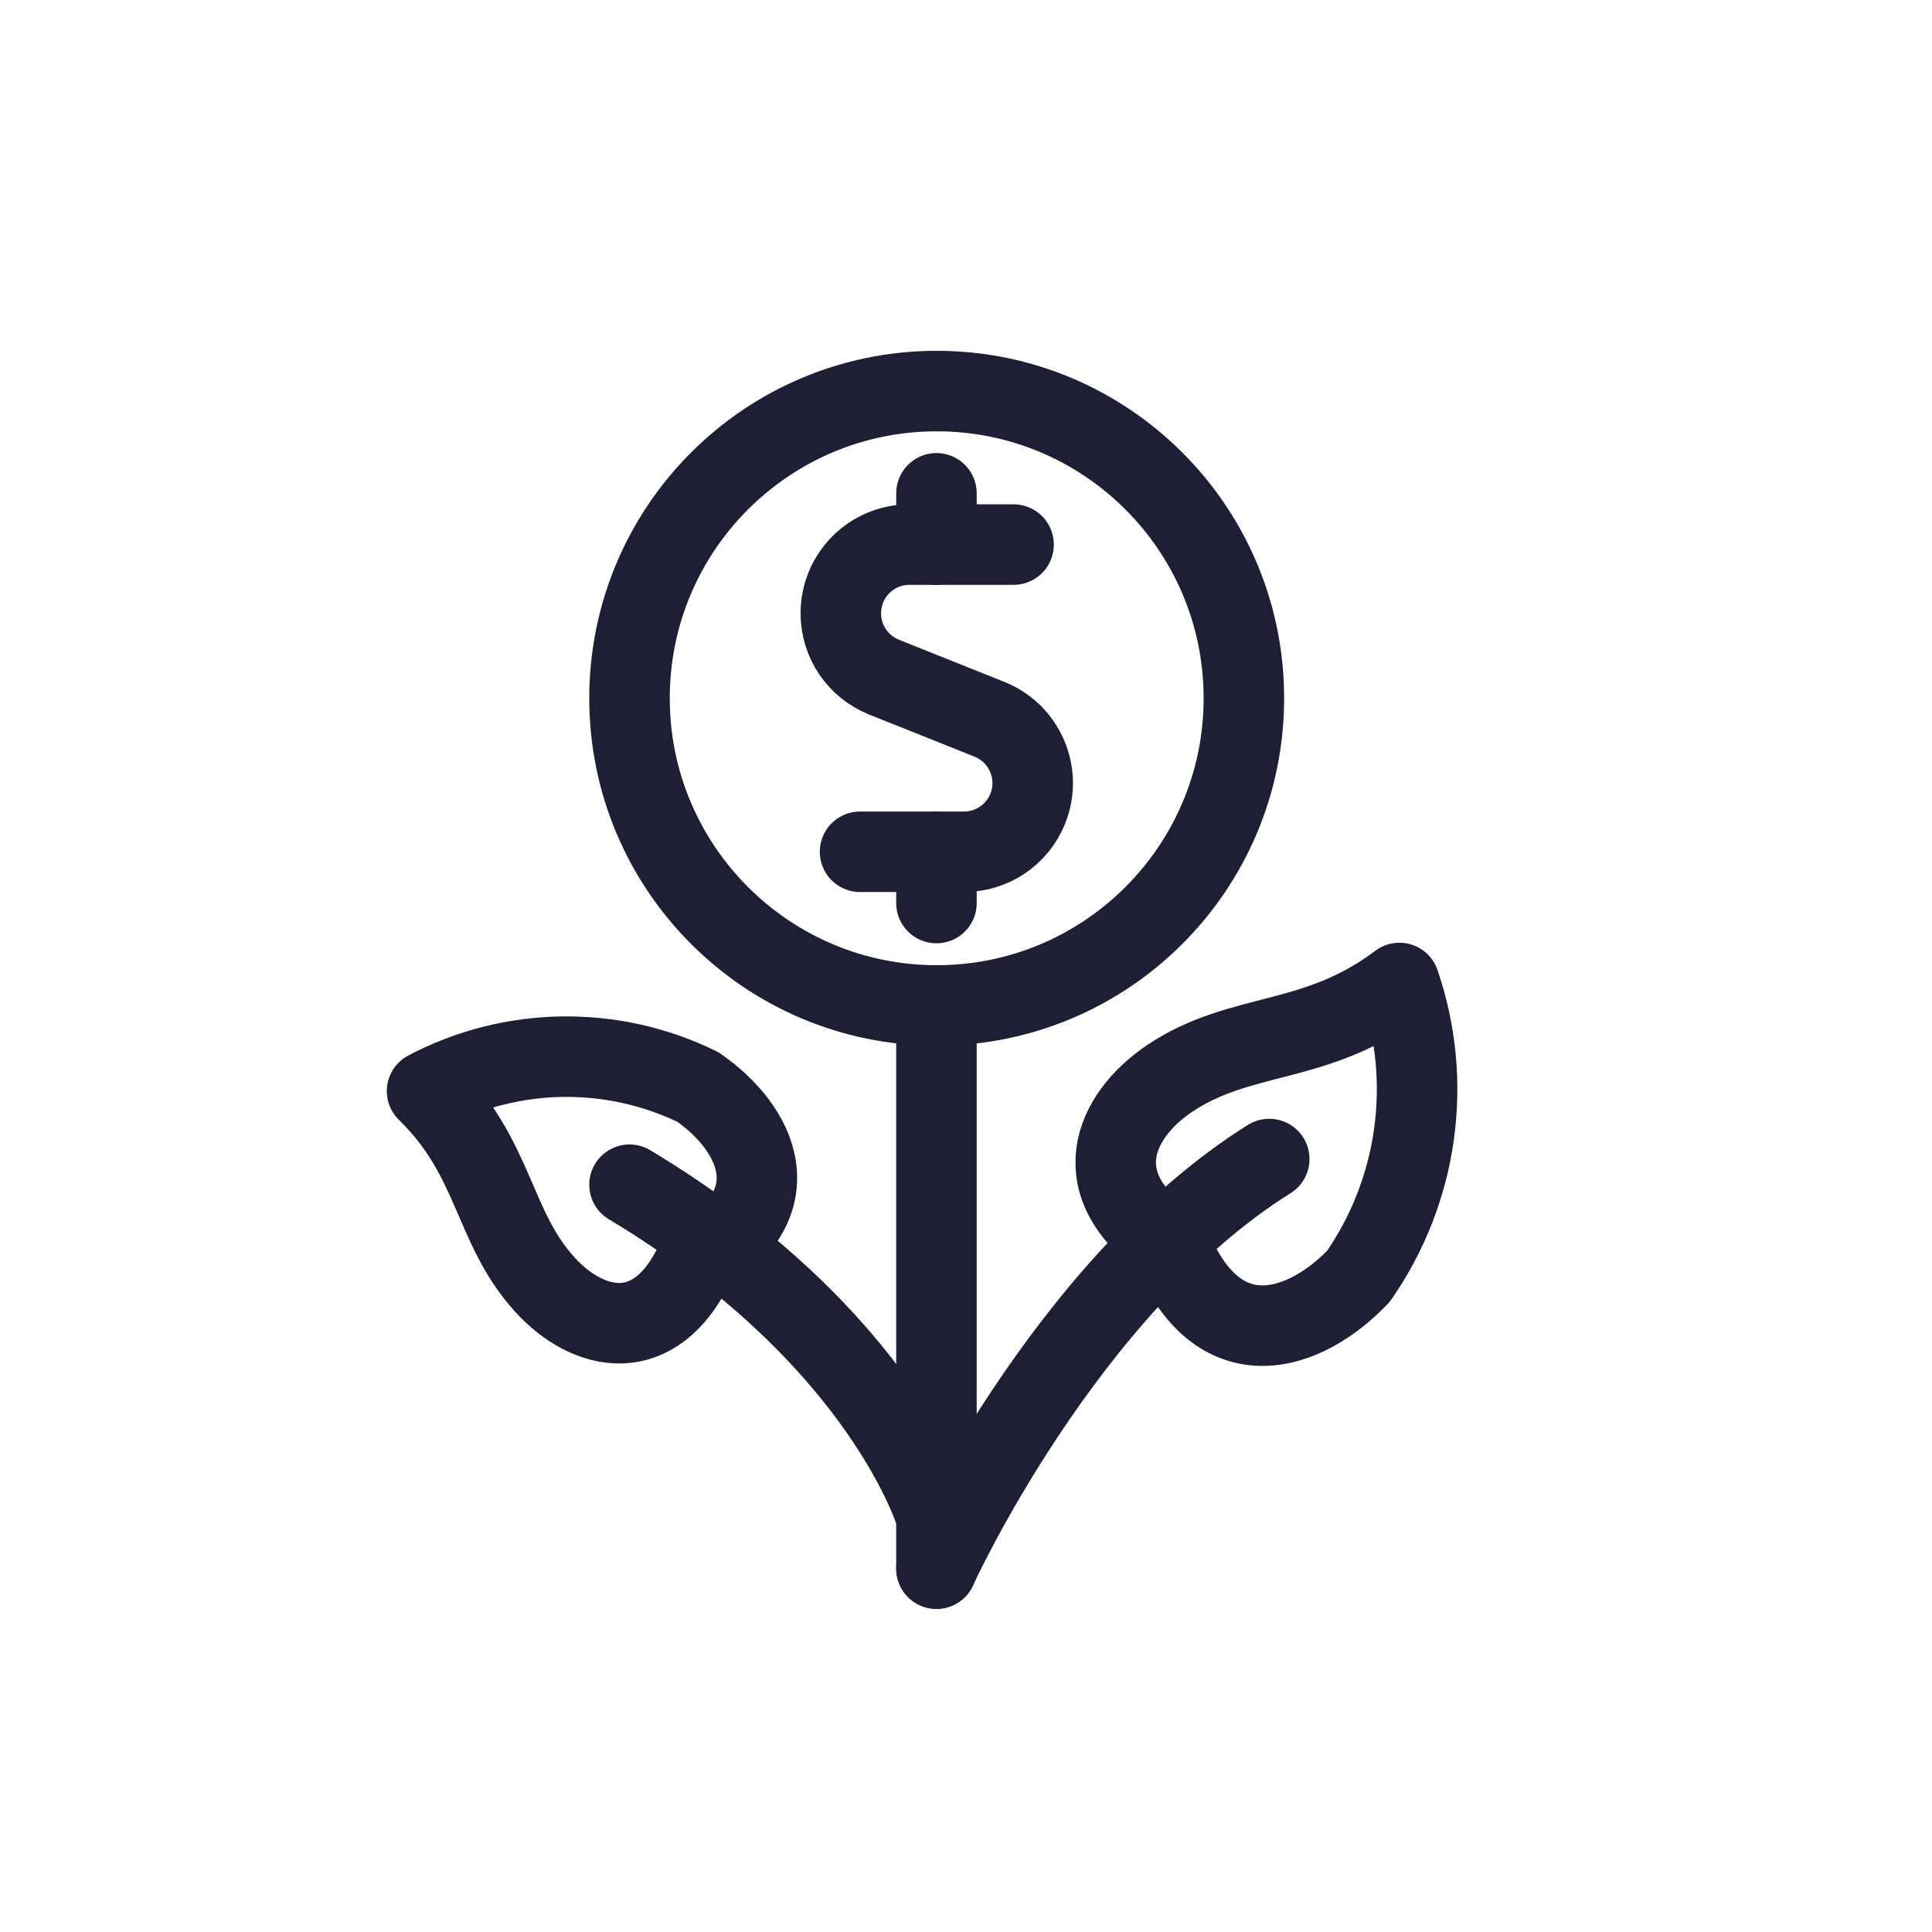 <svg width="24" height="24" viewBox="0 0 24 24" fill="none" xmlns="http://www.w3.org/2000/svg">
<path d="M11.633 12.489V19.486" stroke="#1E1E34" stroke-linecap="round" stroke-linejoin="round"/>
<path d="M14.537 13.392C13.826 13.867 13.46 14.731 14.537 15.459C15.127 16.936 16.224 16.541 16.876 15.853C17.615 14.789 17.804 13.437 17.384 12.211C16.348 12.995 15.423 12.802 14.537 13.392Z" stroke="#1E1E34" stroke-linecap="round" stroke-linejoin="round"/>
<path d="M6.773 15.963C7.301 16.539 8.137 16.749 8.642 15.672C9.893 14.931 9.381 13.994 8.669 13.503C7.604 12.983 6.354 13.002 5.305 13.554C6.159 14.383 6.114 15.245 6.773 15.962V15.963Z" stroke="#1E1E34" stroke-linecap="round" stroke-linejoin="round"/>
<path d="M11.633 19.486C11.633 19.486 13.223 15.989 15.767 14.398" stroke="#1E1E34" stroke-linecap="round" stroke-linejoin="round"/>
<path d="M7.82 8.674C7.82 10.781 9.529 12.49 11.636 12.49C13.743 12.49 15.452 10.781 15.452 8.674C15.452 6.566 13.743 4.858 11.636 4.858C9.529 4.858 7.82 6.566 7.82 8.674Z" stroke="#1E1E34" stroke-linecap="round" stroke-linejoin="round"/>
<path d="M11.636 18.851C11.636 18.851 10.999 16.626 7.82 14.717" stroke="#1E1E34" stroke-linecap="round" stroke-linejoin="round"/>
<path d="M12.591 6.765H11.298C10.826 6.765 10.445 7.147 10.445 7.619C10.445 7.968 10.656 8.28 10.98 8.411L12.293 8.936C12.73 9.112 12.943 9.61 12.767 10.046C12.637 10.37 12.324 10.581 11.975 10.581H10.684" stroke="#1E1E34" stroke-linecap="round" stroke-linejoin="round"/>
<path d="M11.633 11.218V10.581" stroke="#1E1E34" stroke-linecap="round" stroke-linejoin="round"/>
<path d="M11.633 6.765V6.128" stroke="#1E1E34" stroke-linecap="round" stroke-linejoin="round"/>
</svg>
